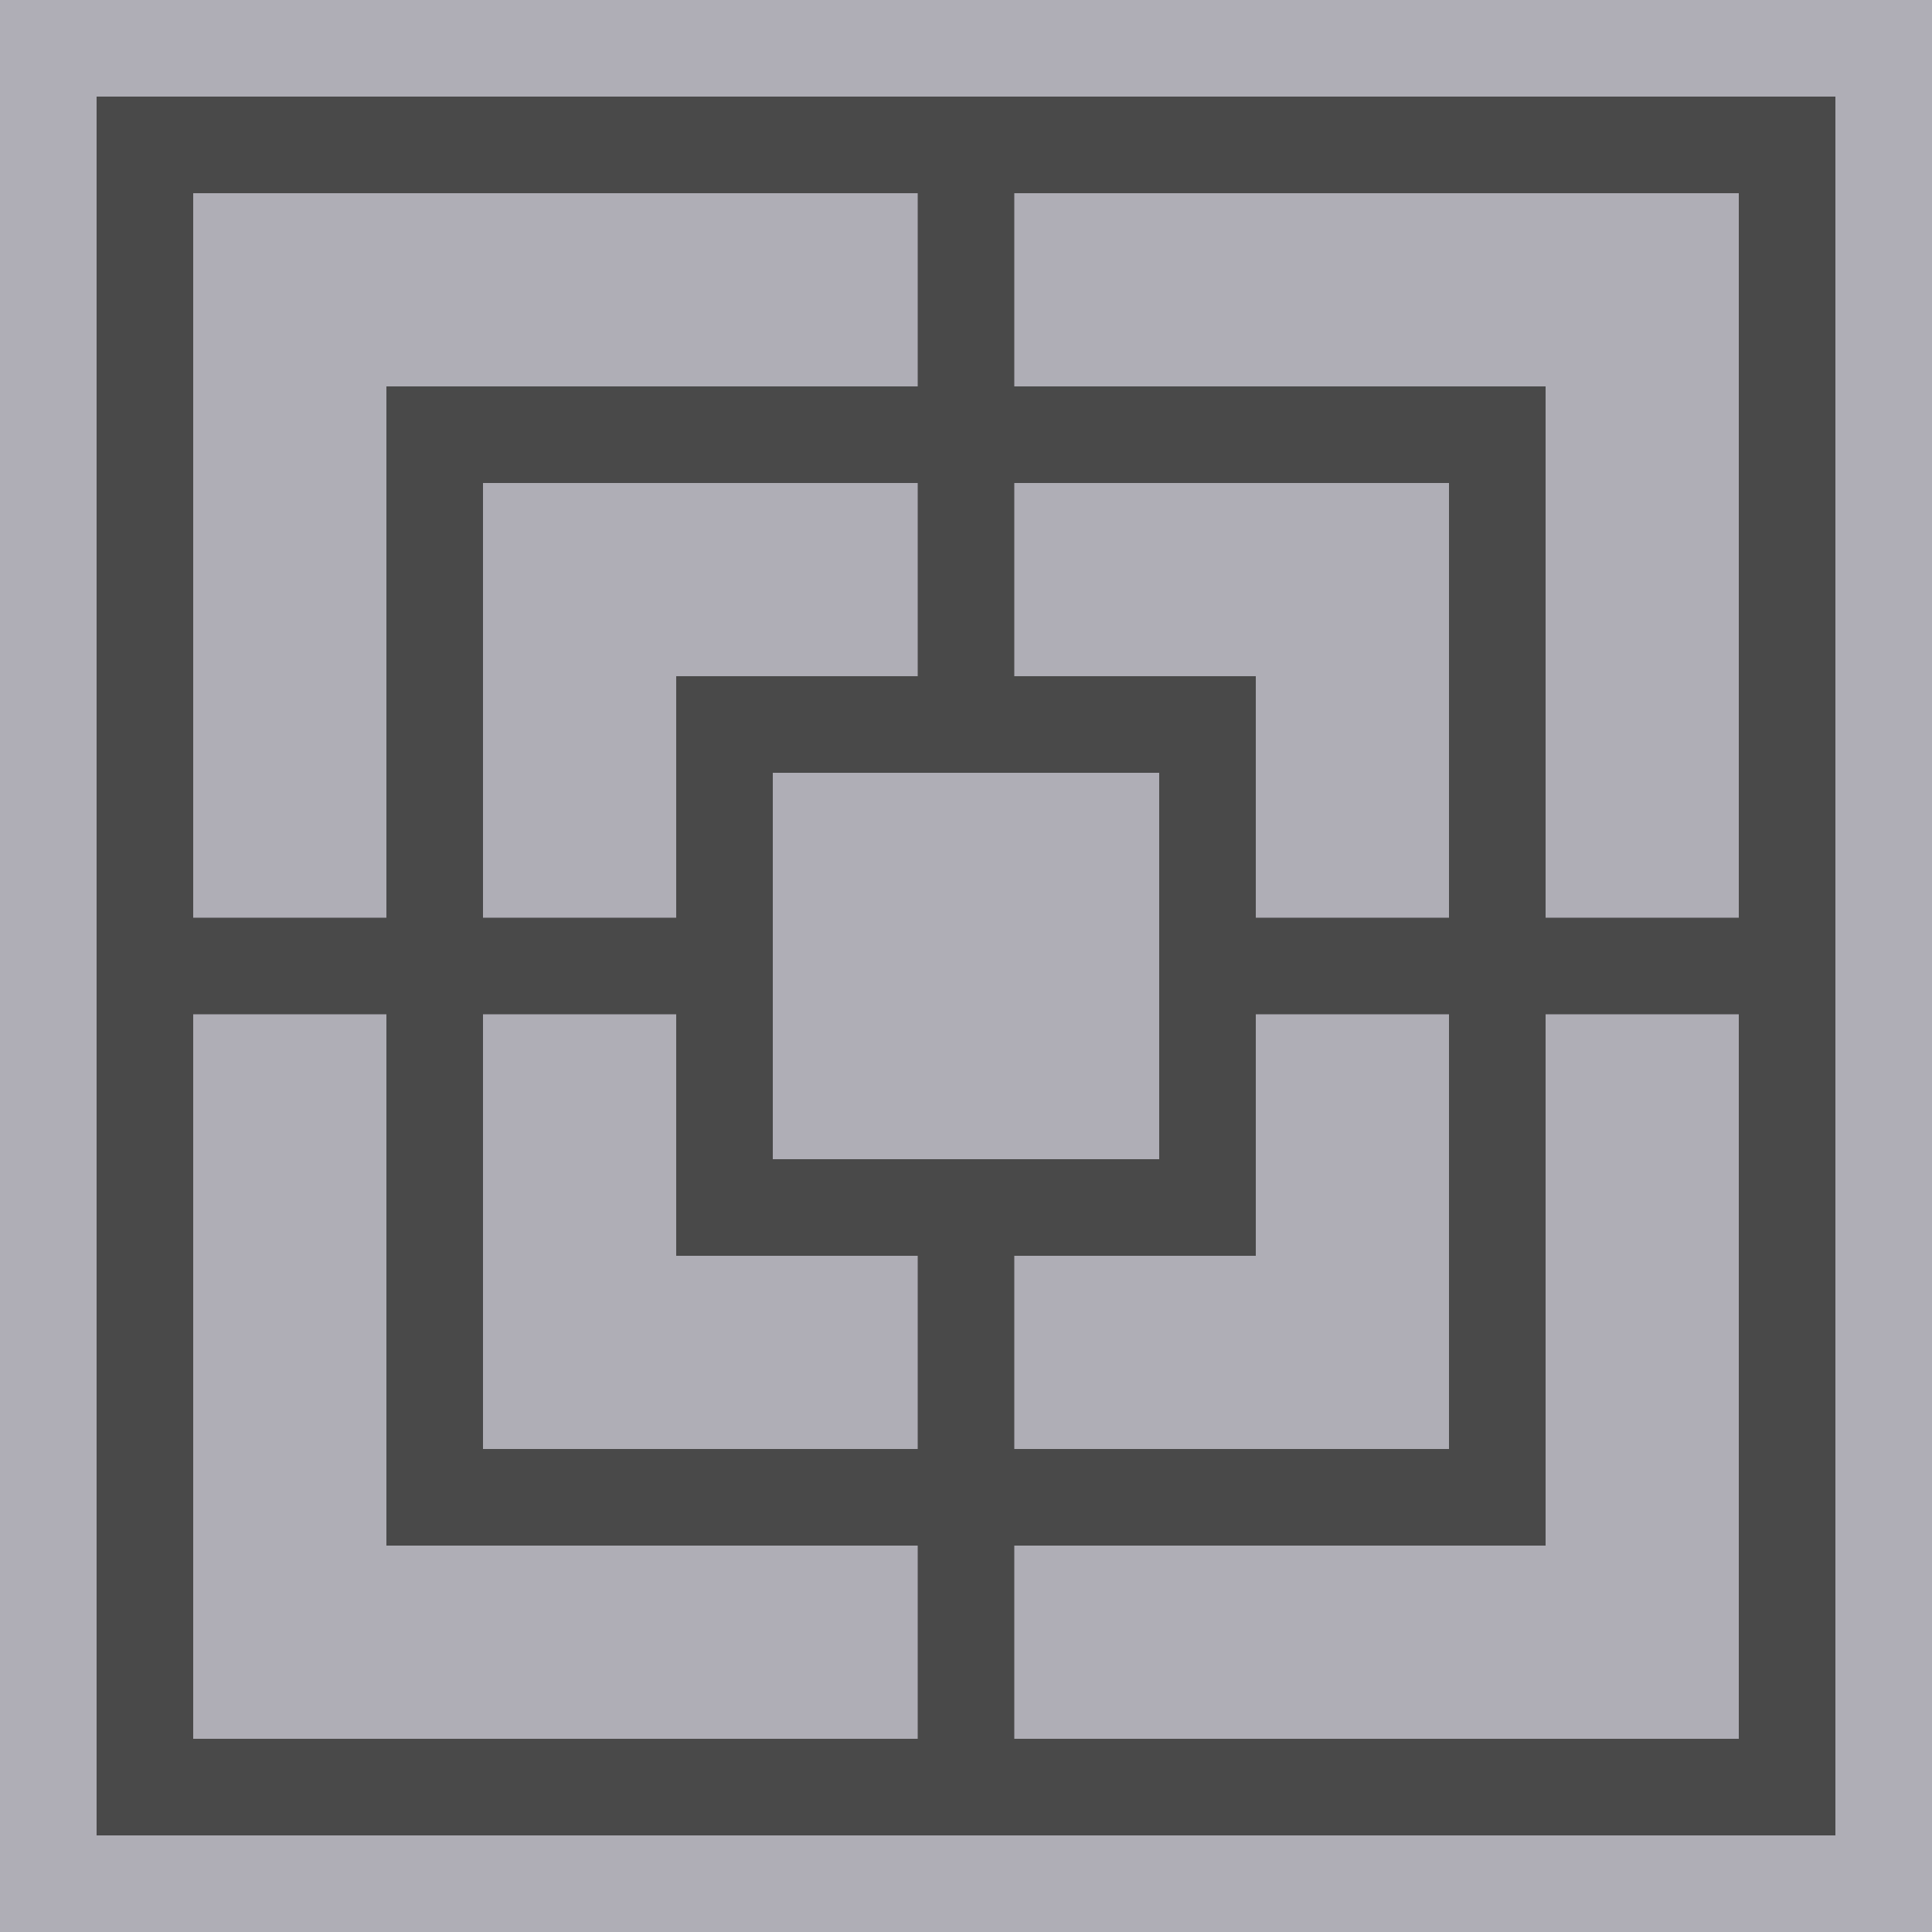 <svg width="1000" height="1000" viewBox="0 0 1000 1000" fill="none" xmlns="http://www.w3.org/2000/svg">
<rect width="1000" height="1000" fill="#1E1E1E"/>
<rect width="1000" height="1000" fill="#AFAEB6"/>
<line x1="50" y1="75" x2="950" y2="75" stroke="#494949" stroke-width="50"/>
<line x1="200" y1="225" x2="800" y2="225" stroke="#494949" stroke-width="50"/>
<line x1="350" y1="375" x2="650" y2="375" stroke="#494949" stroke-width="50"/>
<line x1="50" y1="925" x2="950" y2="925" stroke="#494949" stroke-width="50"/>
<line x1="200" y1="775" x2="800" y2="775" stroke="#494949" stroke-width="50"/>
<line x1="350" y1="625" x2="650" y2="625" stroke="#494949" stroke-width="50"/>
<line x1="75" y1="50" x2="75" y2="950" stroke="#494949" stroke-width="50"/>
<line x1="225" y1="200" x2="225" y2="800" stroke="#494949" stroke-width="50"/>
<line x1="375" y1="350" x2="375" y2="650" stroke="#494949" stroke-width="50"/>
<line x1="925" y1="50" x2="925" y2="950" stroke="#494949" stroke-width="50"/>
<line x1="775" y1="200" x2="775" y2="800" stroke="#494949" stroke-width="50"/>
<line x1="625" y1="350" x2="625" y2="650" stroke="#494949" stroke-width="50"/>
<line x1="50" y1="500" x2="400" y2="500" stroke="#494949" stroke-width="50"/>
<line x1="500" y1="50" x2="500" y2="400" stroke="#494949" stroke-width="50"/>
<line x1="600" y1="500" x2="950" y2="500" stroke="#494949" stroke-width="50"/>
<line x1="500" y1="600" x2="500" y2="950" stroke="#494949" stroke-width="50"/>
</svg>
